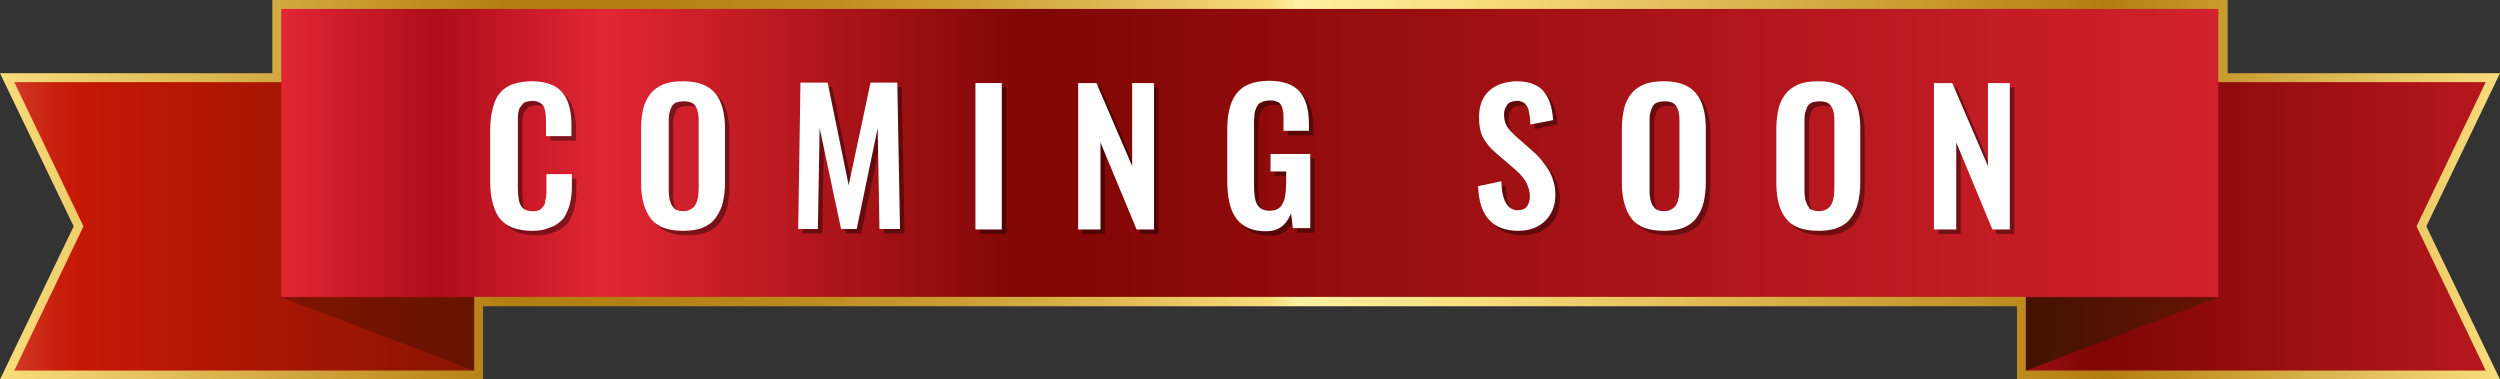 <?xml version="1.0" encoding="utf-8"?>
<!-- Generator: Adobe Illustrator 25.0.0, SVG Export Plug-In . SVG Version: 6.00 Build 0)  -->
<svg version="1.1" id="Layer_1" xmlns="http://www.w3.org/2000/svg" xmlns:xlink="http://www.w3.org/1999/xlink" x="0px" y="0px"
	 viewBox="0 0 560 85" style="enable-background:new 0 0 560 85;" xml:space="preserve">
<rect x="0" y="0" width="560" height="85" fill="#333333" stroke="none"/>
<g>
	<g>
		<g>
			<linearGradient id="SVGID_1_" gradientUnits="userSpaceOnUse" x1="0" y1="42.5" x2="560" y2="42.5">
				<stop  offset="0" style="stop-color:#F8DD7B"/>
				<stop  offset="0.204" style="stop-color:#B37E10"/>
				<stop  offset="0.264" style="stop-color:#B58114"/>
				<stop  offset="0.323" style="stop-color:#BD8C1F"/>
				<stop  offset="0.38" style="stop-color:#CA9D33"/>
				<stop  offset="0.437" style="stop-color:#DBB54E"/>
				<stop  offset="0.493" style="stop-color:#F2D471"/>
				<stop  offset="0.508" style="stop-color:#F8DD7B"/>
				<stop  offset="0.519" style="stop-color:#FDF1A4"/>
				<stop  offset="0.593" style="stop-color:#F8DD7B"/>
				<stop  offset="0.843" style="stop-color:#B37E10"/>
				<stop  offset="0.949" style="stop-color:#E4C15C"/>
				<stop  offset="1" style="stop-color:#F8DD7B"/>
			</linearGradient>
			<path style="fill:url(#SVGID_1_);" d="M560,85H451.8V68.6H108.2V85H0l16.5-34.3L0,16.4h61V0h438v16.4h61l-16.5,34.3L560,85z
				 M455.8,81h97.7l-14.5-30.2l14.5-30.2H495V4H65v16.4H6.4l14.5,30.2L6.4,81h97.7V64.5h351.7V81z"/>
		</g>
	</g>
	<g>
		<g>
			
				<linearGradient id="XMLID_2_" gradientUnits="userSpaceOnUse" x1="201.467" y1="50.704" x2="-60.711" y2="50.704" gradientTransform="matrix(-1 0 0 1 585.5 0)">
				<stop  offset="0" style="stop-color:#E22634"/>
				<stop  offset="6.811810e-02" style="stop-color:#AE0D1A"/>
				<stop  offset="0.139" style="stop-color:#E22634"/>
				<stop  offset="0.323" style="stop-color:#7F0603"/>
				<stop  offset="0.939" style="stop-color:#E22634"/>
			</linearGradient>
			<polygon id="XMLID_138_" style="fill:url(#XMLID_2_);" points="556.8,18.4 541.3,50.7 556.8,83 453.8,83 453.8,18.4 			"/>
			
				<linearGradient id="XMLID_3_" gradientUnits="userSpaceOnUse" x1="149.819" y1="74.773" x2="-140.641" y2="74.773" gradientTransform="matrix(-1 0 0 1 585.5 0)">
				<stop  offset="0" style="stop-color:#341200"/>
				<stop  offset="0.602" style="stop-color:#C41804"/>
				<stop  offset="0.622" style="stop-color:#C81F0C"/>
				<stop  offset="0.652" style="stop-color:#D13321"/>
				<stop  offset="0.688" style="stop-color:#E15344"/>
				<stop  offset="0.73" style="stop-color:#F87F73"/>
				<stop  offset="0.742" style="stop-color:#FF8E83"/>
				<stop  offset="0.771" style="stop-color:#F56B5D"/>
				<stop  offset="0.806" style="stop-color:#EA4837"/>
				<stop  offset="0.838" style="stop-color:#E32F1B"/>
				<stop  offset="0.866" style="stop-color:#DF1F0B"/>
				<stop  offset="0.887" style="stop-color:#DD1A05"/>
				<stop  offset="1" style="stop-color:#FF1C06"/>
			</linearGradient>
			<polygon id="XMLID_137_" style="fill:url(#XMLID_3_);" points="497,66.6 453.8,83 453.8,66.6 			"/>
			<linearGradient id="XMLID_4_" gradientUnits="userSpaceOnUse" x1="175.968" y1="50.704" x2="-86.211" y2="50.704">
				<stop  offset="0" style="stop-color:#5B1200"/>
				<stop  offset="0.602" style="stop-color:#C41804"/>
				<stop  offset="0.622" style="stop-color:#C81F0C"/>
				<stop  offset="0.652" style="stop-color:#D13321"/>
				<stop  offset="0.688" style="stop-color:#E15344"/>
				<stop  offset="0.73" style="stop-color:#F87F73"/>
				<stop  offset="0.742" style="stop-color:#FF8E83"/>
				<stop  offset="0.771" style="stop-color:#F56B5D"/>
				<stop  offset="0.806" style="stop-color:#EA4837"/>
				<stop  offset="0.838" style="stop-color:#E32F1B"/>
				<stop  offset="0.866" style="stop-color:#DF1F0B"/>
				<stop  offset="0.887" style="stop-color:#DD1A05"/>
				<stop  offset="1" style="stop-color:#FF1C06"/>
			</linearGradient>
			<polygon id="XMLID_139_" style="fill:url(#XMLID_4_);" points="3.2,18.4 18.7,50.7 3.2,83 106.2,83 106.2,18.4 			"/>
			<linearGradient id="XMLID_5_" gradientUnits="userSpaceOnUse" x1="63.028" y1="34.297" x2="581.124" y2="34.297">
				<stop  offset="0" style="stop-color:#E22634"/>
				<stop  offset="6.811810e-02" style="stop-color:#AE0D1A"/>
				<stop  offset="0.139" style="stop-color:#E22634"/>
				<stop  offset="0.323" style="stop-color:#7F0603"/>
				<stop  offset="0.939" style="stop-color:#E22634"/>
			</linearGradient>
			<rect id="XMLID_134_" x="63" y="2" style="fill:url(#XMLID_5_);" width="433.9" height="64.5"/>
			<linearGradient id="XMLID_6_" gradientUnits="userSpaceOnUse" x1="124.319" y1="74.773" x2="-166.141" y2="74.773">
				<stop  offset="0" style="stop-color:#5B1200"/>
				<stop  offset="0.602" style="stop-color:#C41804"/>
				<stop  offset="0.622" style="stop-color:#C81F0C"/>
				<stop  offset="0.652" style="stop-color:#D13321"/>
				<stop  offset="0.688" style="stop-color:#E15344"/>
				<stop  offset="0.73" style="stop-color:#F87F73"/>
				<stop  offset="0.742" style="stop-color:#FF8E83"/>
				<stop  offset="0.771" style="stop-color:#F56B5D"/>
				<stop  offset="0.806" style="stop-color:#EA4837"/>
				<stop  offset="0.838" style="stop-color:#E32F1B"/>
				<stop  offset="0.866" style="stop-color:#DF1F0B"/>
				<stop  offset="0.887" style="stop-color:#DD1A05"/>
				<stop  offset="1" style="stop-color:#FF1C06"/>
			</linearGradient>
			<polygon id="XMLID_136_" style="fill:url(#XMLID_6_);" points="63,66.6 106.2,83 106.2,66.6 			"/>
		</g>
		<g>
			<g style="opacity:0.4;">
				<path d="M120.1,52.7c-1.4,0-2.6-0.2-3.7-0.5c-1.1-0.4-2-0.8-2.7-1.5c-0.7-0.6-1.3-1.4-1.7-2.4c-0.4-0.9-0.7-1.9-0.9-3
					c-0.2-1.1-0.3-2.3-0.3-3.6V30.3c0-1.4,0.1-2.7,0.3-3.8c0.2-1.1,0.5-2.1,0.9-3.1c0.4-0.9,1-1.7,1.7-2.3c0.7-0.6,1.6-1.1,2.7-1.4
					c1.1-0.3,2.3-0.5,3.7-0.5c1.6,0,3,0.2,4.2,0.7c1.2,0.4,2.1,1.1,2.7,1.9c0.7,0.8,1.2,1.8,1.5,3c0.3,1.1,0.5,2.4,0.5,3.9v2.8h-5.7
					v-2.8c0-1.6-0.1-2.7-0.3-3.3c-0.3-1.1-1.2-1.7-2.5-1.8c-0.1,0-0.2,0-0.3,0c-0.5,0-0.9,0.1-1.3,0.2c-0.4,0.1-0.7,0.3-0.9,0.6
					c-0.2,0.3-0.4,0.5-0.6,0.8c-0.1,0.3-0.3,0.7-0.3,1.1c-0.1,0.5-0.1,0.9-0.1,1.3c0,0.4,0,0.9,0,1.5V43c0,1.9,0.2,3.3,0.7,4.1
					c0.5,0.8,1.3,1.2,2.6,1.2c0.4,0,0.8,0,1.1-0.1c0.3-0.1,0.6-0.2,0.8-0.4c0.2-0.2,0.4-0.4,0.6-0.7c0.2-0.3,0.3-0.5,0.3-0.8
					s0.1-0.6,0.2-1c0-0.4,0.1-0.8,0.1-1.1c0-0.3,0-0.7,0-1.2V40h5.7v2.7c0,1.2-0.1,2.3-0.3,3.3c-0.2,1-0.5,1.9-0.9,2.7
					c-0.4,0.9-0.9,1.6-1.6,2.1c-0.7,0.6-1.5,1-2.5,1.3C122.7,52.6,121.5,52.7,120.1,52.7z"/>
				<path d="M154,52.7c-3.4,0-5.8-0.9-7.2-2.7s-2.2-4.5-2.2-8V29.8c0-1.7,0.2-3.2,0.5-4.5c0.3-1.3,0.9-2.4,1.6-3.3
					c0.7-0.9,1.7-1.6,2.9-2.1c1.2-0.5,2.7-0.7,4.4-0.7c3.3,0,5.7,0.9,7.2,2.7c1.5,1.8,2.2,4.5,2.2,7.9v12.1c0,1.7-0.2,3.2-0.5,4.5
					c-0.3,1.3-0.9,2.4-1.6,3.4s-1.7,1.7-2.9,2.2C157.2,52.5,155.7,52.7,154,52.7z M152.5,48c0.4,0.2,0.9,0.3,1.5,0.3
					c0.6,0,1.1-0.1,1.5-0.3c0.4-0.2,0.7-0.4,1-0.7c0.2-0.3,0.4-0.6,0.6-1.1c0.1-0.4,0.2-0.9,0.3-1.3c0-0.4,0.1-1,0.1-1.6V28.5
					c0-0.8,0-1.4-0.1-2c-0.1-0.5-0.2-1-0.5-1.5c-0.2-0.5-0.6-0.8-1-1c-0.5-0.2-1-0.3-1.7-0.3c-0.7,0-1.3,0.1-1.8,0.3
					c-0.5,0.2-0.8,0.6-1,1c-0.2,0.5-0.4,1-0.5,1.5c-0.1,0.5-0.1,1.2-0.1,2v14.9c0,0.6,0,1.2,0.1,1.6c0,0.4,0.1,0.9,0.3,1.3
					c0.1,0.4,0.3,0.8,0.6,1.1S152.1,47.9,152.5,48z"/>
				<path d="M179.8,52.3l0.5-32.8h6.1l4.7,23l4.9-23h6l0.6,32.8H198l-0.4-22.6l-4.7,22.6h-3.5l-4.8-22.6l-0.4,22.6H179.8z"/>
				<path d="M219.5,52.3V19.6h5.9v32.8H219.5z"/>
				<path d="M242.5,52.3V19.6h4.1l8,18.6V19.6h4.9v32.8h-3.9l-8.1-19.5v19.5H242.5z"/>
				<path d="M284.6,52.8c-3.1,0-5.3-1-6.7-2.9s-2-4.8-2-8.5V30.7c0-1.9,0.1-3.5,0.4-4.9c0.3-1.4,0.8-2.6,1.5-3.6
					c0.7-1,1.7-1.8,2.9-2.3c1.2-0.5,2.7-0.8,4.5-0.8c3.2,0,5.5,0.8,6.9,2.4s2.1,4,2.1,7.2v1.6h-5.7v-1.7c0-0.7,0-1.3,0-1.8
					c0-0.5-0.1-0.9-0.2-1.4c-0.1-0.5-0.3-0.8-0.5-1.1c-0.2-0.3-0.6-0.5-1-0.6c-0.4-0.2-0.9-0.2-1.5-0.2c-0.4,0-0.8,0.1-1.2,0.2
					s-0.6,0.3-0.9,0.4s-0.4,0.4-0.6,0.7c-0.2,0.3-0.3,0.6-0.4,0.9c-0.1,0.3-0.2,0.6-0.2,1.1s-0.1,0.8-0.1,1.2c0,0.3,0,0.8,0,1.3
					v13.2c0,2,0.2,3.4,0.7,4.3c0.5,0.9,1.4,1.4,2.8,1.4c0.7,0,1.3-0.1,1.8-0.4c0.5-0.3,0.9-0.7,1.1-1.2c0.3-0.5,0.5-1.2,0.6-1.9
					c0.1-0.7,0.2-1.6,0.2-2.6v-2.7h-3.5v-3.9h8.9v16.6h-3.9l-0.4-3.3C289.1,51.5,287.3,52.8,284.6,52.8z"/>
				<path d="M341.1,52.7c-5.7,0-8.8-3.3-9-10l5.2-1.1c0.1,4.3,1.4,6.5,3.7,6.5c0.9,0,1.6-0.3,2-0.8c0.4-0.6,0.7-1.3,0.7-2.2
					c0-0.9-0.2-1.7-0.5-2.5c-0.3-0.8-0.7-1.4-1.1-1.9c-0.4-0.5-1-1.1-1.8-1.8l-4.3-3.7c-1.3-1.1-2.2-2.3-2.8-3.4
					c-0.6-1.2-0.9-2.7-0.9-4.5c0-2.5,0.7-4.5,2.2-5.9c1.5-1.4,3.5-2.1,6.1-2.2c1.2,0,2.2,0.1,3.2,0.4c0.9,0.3,1.7,0.7,2.3,1.2
					c0.6,0.5,1.1,1.2,1.5,1.9s0.7,1.6,0.9,2.4c0.2,0.8,0.3,1.8,0.4,2.8l-5.1,1c0-0.7-0.1-1.2-0.1-1.7c-0.1-0.5-0.2-1-0.3-1.5
					c-0.1-0.5-0.3-0.9-0.6-1.2c-0.2-0.3-0.5-0.6-0.9-0.7s-0.8-0.3-1.3-0.2c-0.9,0.1-1.6,0.3-2,0.9s-0.7,1.2-0.7,2.1
					c0,1.1,0.2,1.9,0.6,2.6c0.4,0.7,1.1,1.4,1.9,2.2l4.2,3.7c0.7,0.6,1.3,1.3,1.8,1.9s1,1.3,1.5,2.1c0.5,0.8,0.8,1.6,1.1,2.6
					s0.4,1.9,0.4,3c0,2.4-0.8,4.3-2.3,5.8C345.5,52,343.5,52.7,341.1,52.7z"/>
				<path d="M373.7,52.7c-3.4,0-5.8-0.9-7.2-2.7s-2.2-4.5-2.2-8V29.8c0-1.7,0.2-3.2,0.5-4.5c0.3-1.3,0.9-2.4,1.6-3.3
					c0.7-0.9,1.7-1.6,2.9-2.1c1.2-0.5,2.7-0.7,4.4-0.7c3.3,0,5.7,0.9,7.2,2.7c1.5,1.8,2.2,4.5,2.2,7.9v12.1c0,1.7-0.2,3.2-0.5,4.5
					c-0.3,1.3-0.9,2.4-1.6,3.4c-0.7,1-1.7,1.7-2.9,2.2C376.8,52.5,375.4,52.7,373.7,52.7z M372.2,48c0.4,0.2,0.9,0.3,1.5,0.3
					c0.6,0,1.1-0.1,1.5-0.3c0.4-0.2,0.7-0.4,1-0.7c0.2-0.3,0.4-0.6,0.6-1.1c0.1-0.4,0.2-0.9,0.3-1.3c0-0.4,0.1-1,0.1-1.6V28.5
					c0-0.8,0-1.4-0.1-2c-0.1-0.5-0.2-1-0.5-1.5c-0.2-0.5-0.6-0.8-1-1c-0.5-0.2-1-0.3-1.7-0.3s-1.3,0.1-1.8,0.3c-0.5,0.2-0.8,0.6-1,1
					c-0.2,0.5-0.4,1-0.5,1.5c-0.1,0.5-0.1,1.2-0.1,2v14.9c0,0.6,0,1.2,0.1,1.6c0,0.4,0.1,0.9,0.3,1.3c0.1,0.4,0.3,0.8,0.6,1.1
					S371.8,47.9,372.2,48z"/>
				<path d="M408.3,52.7c-3.4,0-5.8-0.9-7.2-2.7c-1.5-1.8-2.2-4.5-2.2-8V29.8c0-1.7,0.2-3.2,0.5-4.5c0.3-1.3,0.9-2.4,1.6-3.3
					c0.7-0.9,1.7-1.6,2.9-2.1c1.2-0.5,2.7-0.7,4.4-0.7c3.3,0,5.7,0.9,7.2,2.7s2.2,4.5,2.2,7.9v12.1c0,1.7-0.2,3.2-0.5,4.5
					c-0.3,1.3-0.9,2.4-1.6,3.4c-0.7,1-1.7,1.7-2.9,2.2C411.5,52.5,410,52.7,408.3,52.7z M406.9,48c0.4,0.2,0.9,0.3,1.5,0.3
					c0.6,0,1.1-0.1,1.5-0.3c0.4-0.2,0.7-0.4,1-0.7c0.2-0.3,0.4-0.6,0.6-1.1c0.1-0.4,0.2-0.9,0.3-1.3c0-0.4,0.1-1,0.1-1.6V28.5
					c0-0.8,0-1.4-0.1-2s-0.2-1-0.5-1.5s-0.6-0.8-1-1c-0.5-0.2-1-0.3-1.7-0.3c-0.7,0-1.3,0.1-1.8,0.3c-0.5,0.2-0.8,0.6-1,1
					c-0.2,0.5-0.4,1-0.5,1.5c-0.1,0.5-0.1,1.2-0.1,2v14.9c0,0.6,0,1.2,0.1,1.6c0,0.4,0.1,0.9,0.3,1.3c0.1,0.4,0.3,0.8,0.6,1.1
					C406.1,47.6,406.4,47.9,406.9,48z"/>
				<path d="M434.2,52.3V19.6h4.1l8,18.6V19.6h4.9v32.8h-3.9l-8.1-19.5v19.5H434.2z"/>
			</g>
			<g>
				<g>
					<path style="fill:#FFFFFF;" d="M119.1,51.7c-1.4,0-2.6-0.2-3.7-0.5c-1.1-0.4-2-0.8-2.7-1.5c-0.7-0.6-1.3-1.4-1.7-2.4
						c-0.4-0.9-0.7-1.9-0.9-3c-0.2-1.1-0.3-2.3-0.3-3.6V29.3c0-1.4,0.1-2.7,0.3-3.8c0.2-1.1,0.5-2.1,0.9-3.1c0.4-0.9,1-1.7,1.7-2.3
						c0.7-0.6,1.6-1.1,2.7-1.4c1.1-0.3,2.3-0.5,3.7-0.5c1.6,0,3,0.2,4.2,0.7c1.2,0.4,2.1,1.1,2.7,1.9c0.7,0.8,1.2,1.8,1.5,3
						c0.3,1.1,0.5,2.4,0.5,3.9v2.8h-5.7v-2.8c0-1.6-0.1-2.7-0.3-3.3c-0.3-1.1-1.2-1.7-2.5-1.8c-0.1,0-0.2,0-0.3,0
						c-0.5,0-0.9,0.1-1.3,0.2c-0.4,0.1-0.7,0.3-0.9,0.6c-0.2,0.3-0.4,0.5-0.6,0.8c-0.1,0.3-0.3,0.7-0.3,1.1
						c-0.1,0.5-0.1,0.9-0.1,1.3c0,0.4,0,0.9,0,1.5V42c0,1.9,0.2,3.3,0.7,4.1c0.5,0.8,1.3,1.2,2.6,1.2c0.4,0,0.8,0,1.1-0.1
						c0.3-0.1,0.6-0.2,0.8-0.4c0.2-0.2,0.4-0.4,0.6-0.7c0.2-0.3,0.3-0.5,0.3-0.8s0.1-0.6,0.2-1c0-0.4,0.1-0.8,0.1-1.1
						c0-0.3,0-0.7,0-1.2V39h5.7v2.7c0,1.2-0.1,2.3-0.3,3.3c-0.2,1-0.5,1.9-0.9,2.7c-0.4,0.9-0.9,1.6-1.6,2.1c-0.7,0.6-1.5,1-2.5,1.3
						C121.7,51.6,120.5,51.7,119.1,51.7z"/>
					<path style="fill:#FFFFFF;" d="M153,51.7c-3.4,0-5.8-0.9-7.2-2.7s-2.2-4.5-2.2-8V28.8c0-1.7,0.2-3.2,0.5-4.5
						c0.3-1.3,0.9-2.4,1.6-3.3c0.7-0.9,1.7-1.6,2.9-2.1c1.2-0.5,2.7-0.7,4.4-0.7c3.3,0,5.7,0.9,7.2,2.7c1.5,1.8,2.2,4.5,2.2,7.9
						v12.1c0,1.7-0.2,3.2-0.5,4.5c-0.3,1.3-0.9,2.4-1.6,3.4s-1.7,1.7-2.9,2.2C156.2,51.5,154.7,51.7,153,51.7z M151.5,47
						c0.4,0.2,0.9,0.3,1.5,0.3c0.6,0,1.1-0.1,1.5-0.3c0.4-0.2,0.7-0.4,1-0.7c0.2-0.3,0.4-0.6,0.6-1.1c0.1-0.4,0.2-0.9,0.3-1.3
						c0-0.4,0.1-1,0.1-1.6V27.5c0-0.8,0-1.4-0.1-2c-0.1-0.5-0.2-1-0.5-1.5c-0.2-0.5-0.6-0.8-1-1c-0.5-0.2-1-0.3-1.7-0.3
						c-0.7,0-1.3,0.1-1.8,0.3c-0.5,0.2-0.8,0.6-1,1c-0.2,0.5-0.4,1-0.5,1.5c-0.1,0.5-0.1,1.2-0.1,2v14.9c0,0.6,0,1.2,0.1,1.6
						c0,0.4,0.1,0.9,0.3,1.3c0.1,0.4,0.3,0.8,0.6,1.1S151.1,46.9,151.5,47z"/>
					<path style="fill:#FFFFFF;" d="M178.8,51.3l0.5-32.8h6.1l4.7,23l4.9-23h6l0.6,32.8H197l-0.4-22.6l-4.7,22.6h-3.5l-4.8-22.6
						l-0.4,22.6H178.8z"/>
					<path style="fill:#FFFFFF;" d="M218.5,51.3V18.6h5.9v32.8H218.5z"/>
					<path style="fill:#FFFFFF;" d="M241.5,51.3V18.6h4.1l8,18.6V18.6h4.9v32.8h-3.9l-8.1-19.5v19.5H241.5z"/>
					<path style="fill:#FFFFFF;" d="M283.6,51.8c-3.1,0-5.3-1-6.7-2.9s-2-4.8-2-8.5V29.7c0-1.9,0.1-3.5,0.4-4.9
						c0.3-1.4,0.8-2.6,1.5-3.6c0.7-1,1.7-1.8,2.9-2.3c1.2-0.5,2.7-0.8,4.5-0.8c3.2,0,5.5,0.8,6.9,2.4s2.1,4,2.1,7.2v1.6h-5.7v-1.7
						c0-0.7,0-1.3,0-1.8c0-0.5-0.1-0.9-0.2-1.4c-0.1-0.5-0.3-0.8-0.5-1.1c-0.2-0.3-0.6-0.5-1-0.6c-0.4-0.2-0.9-0.2-1.5-0.2
						c-0.4,0-0.8,0.1-1.2,0.2s-0.6,0.3-0.9,0.4s-0.4,0.4-0.6,0.7c-0.2,0.3-0.3,0.6-0.4,0.9c-0.1,0.3-0.2,0.6-0.2,1.1
						s-0.1,0.8-0.1,1.2c0,0.3,0,0.8,0,1.3v13.2c0,2,0.2,3.4,0.7,4.3c0.5,0.9,1.4,1.4,2.8,1.4c0.7,0,1.3-0.1,1.8-0.4
						c0.5-0.3,0.9-0.7,1.1-1.2c0.3-0.5,0.5-1.2,0.6-1.9c0.1-0.7,0.2-1.6,0.2-2.6v-2.7h-3.5v-3.9h8.9v16.6h-3.9l-0.4-3.3
						C288.1,50.5,286.3,51.8,283.6,51.8z"/>
					<path style="fill:#FFFFFF;" d="M340.1,51.7c-5.7,0-8.8-3.3-9-10l5.2-1.1c0.1,4.3,1.4,6.5,3.7,6.5c0.9,0,1.6-0.3,2-0.8
						c0.4-0.6,0.7-1.3,0.7-2.2c0-0.9-0.2-1.7-0.5-2.5c-0.3-0.8-0.7-1.4-1.1-1.9c-0.4-0.5-1-1.1-1.8-1.8l-4.3-3.7
						c-1.3-1.1-2.2-2.3-2.8-3.4s-0.9-2.7-0.9-4.5c0-2.5,0.7-4.5,2.2-5.9c1.5-1.4,3.5-2.1,6.1-2.2c1.2,0,2.2,0.1,3.2,0.4
						c0.9,0.3,1.7,0.7,2.3,1.2c0.6,0.5,1.1,1.2,1.5,1.9s0.7,1.6,0.9,2.4c0.2,0.8,0.3,1.8,0.4,2.8l-5.1,1c0-0.7-0.1-1.2-0.1-1.7
						c-0.1-0.5-0.2-1-0.3-1.5c-0.1-0.5-0.3-0.9-0.6-1.2c-0.2-0.3-0.5-0.6-0.9-0.7s-0.8-0.3-1.3-0.2c-0.9,0.1-1.6,0.3-2,0.9
						s-0.7,1.2-0.7,2.1c0,1.1,0.2,1.9,0.6,2.6c0.4,0.7,1.1,1.4,1.9,2.2l4.2,3.7c0.7,0.6,1.3,1.3,1.8,1.9s1,1.3,1.5,2.1
						c0.5,0.8,0.8,1.6,1.1,2.6s0.4,1.9,0.4,3c0,2.4-0.8,4.3-2.3,5.8C344.5,51,342.5,51.7,340.1,51.7z"/>
					<path style="fill:#FFFFFF;" d="M372.7,51.7c-3.4,0-5.8-0.9-7.2-2.7s-2.2-4.5-2.2-8V28.8c0-1.7,0.2-3.2,0.5-4.5
						c0.3-1.3,0.9-2.4,1.6-3.3c0.7-0.9,1.7-1.6,2.9-2.1c1.2-0.5,2.7-0.7,4.4-0.7c3.3,0,5.7,0.9,7.2,2.7c1.5,1.8,2.2,4.5,2.2,7.9
						v12.1c0,1.7-0.2,3.2-0.5,4.5c-0.3,1.3-0.9,2.4-1.6,3.4c-0.7,1-1.7,1.7-2.9,2.2C375.8,51.5,374.4,51.7,372.7,51.7z M371.2,47
						c0.4,0.2,0.9,0.3,1.5,0.3c0.6,0,1.1-0.1,1.5-0.3c0.4-0.2,0.7-0.4,1-0.7c0.2-0.3,0.4-0.6,0.6-1.1c0.1-0.4,0.2-0.9,0.3-1.3
						c0-0.4,0.1-1,0.1-1.6V27.5c0-0.8,0-1.4-0.1-2c-0.1-0.5-0.2-1-0.5-1.5c-0.2-0.5-0.6-0.8-1-1c-0.5-0.2-1-0.3-1.7-0.3
						s-1.3,0.1-1.8,0.3c-0.5,0.2-0.8,0.6-1,1c-0.2,0.5-0.4,1-0.5,1.5c-0.1,0.5-0.1,1.2-0.1,2v14.9c0,0.6,0,1.2,0.1,1.6
						c0,0.4,0.1,0.9,0.3,1.3c0.1,0.4,0.3,0.8,0.6,1.1S370.8,46.9,371.2,47z"/>
					<path style="fill:#FFFFFF;" d="M407.3,51.7c-3.4,0-5.8-0.9-7.2-2.7c-1.5-1.8-2.2-4.5-2.2-8V28.8c0-1.7,0.2-3.2,0.5-4.5
						c0.3-1.3,0.9-2.4,1.6-3.3c0.7-0.9,1.7-1.6,2.9-2.1c1.2-0.5,2.7-0.7,4.4-0.7c3.3,0,5.7,0.9,7.2,2.7s2.2,4.5,2.2,7.9v12.1
						c0,1.7-0.2,3.2-0.5,4.5c-0.3,1.3-0.9,2.4-1.6,3.4c-0.7,1-1.7,1.7-2.9,2.2C410.5,51.5,409,51.7,407.3,51.7z M405.9,47
						c0.4,0.2,0.9,0.3,1.5,0.3c0.6,0,1.1-0.1,1.5-0.3c0.4-0.2,0.7-0.4,1-0.7c0.2-0.3,0.4-0.6,0.6-1.1c0.1-0.4,0.2-0.9,0.3-1.3
						c0-0.4,0.1-1,0.1-1.6V27.5c0-0.8,0-1.4-0.1-2s-0.2-1-0.5-1.5s-0.6-0.8-1-1c-0.5-0.2-1-0.3-1.7-0.3c-0.7,0-1.3,0.1-1.8,0.3
						c-0.5,0.2-0.8,0.6-1,1c-0.2,0.5-0.4,1-0.5,1.5c-0.1,0.5-0.1,1.2-0.1,2v14.9c0,0.6,0,1.2,0.1,1.6c0,0.4,0.1,0.9,0.3,1.3
						c0.1,0.4,0.3,0.8,0.6,1.1C405.1,46.6,405.4,46.9,405.9,47z"/>
					<path style="fill:#FFFFFF;" d="M433.2,51.3V18.6h4.1l8,18.6V18.6h4.9v32.8h-3.9l-8.1-19.5v19.5H433.2z"/>
				</g>
			</g>
		</g>
	</g>
</g>
</svg>
